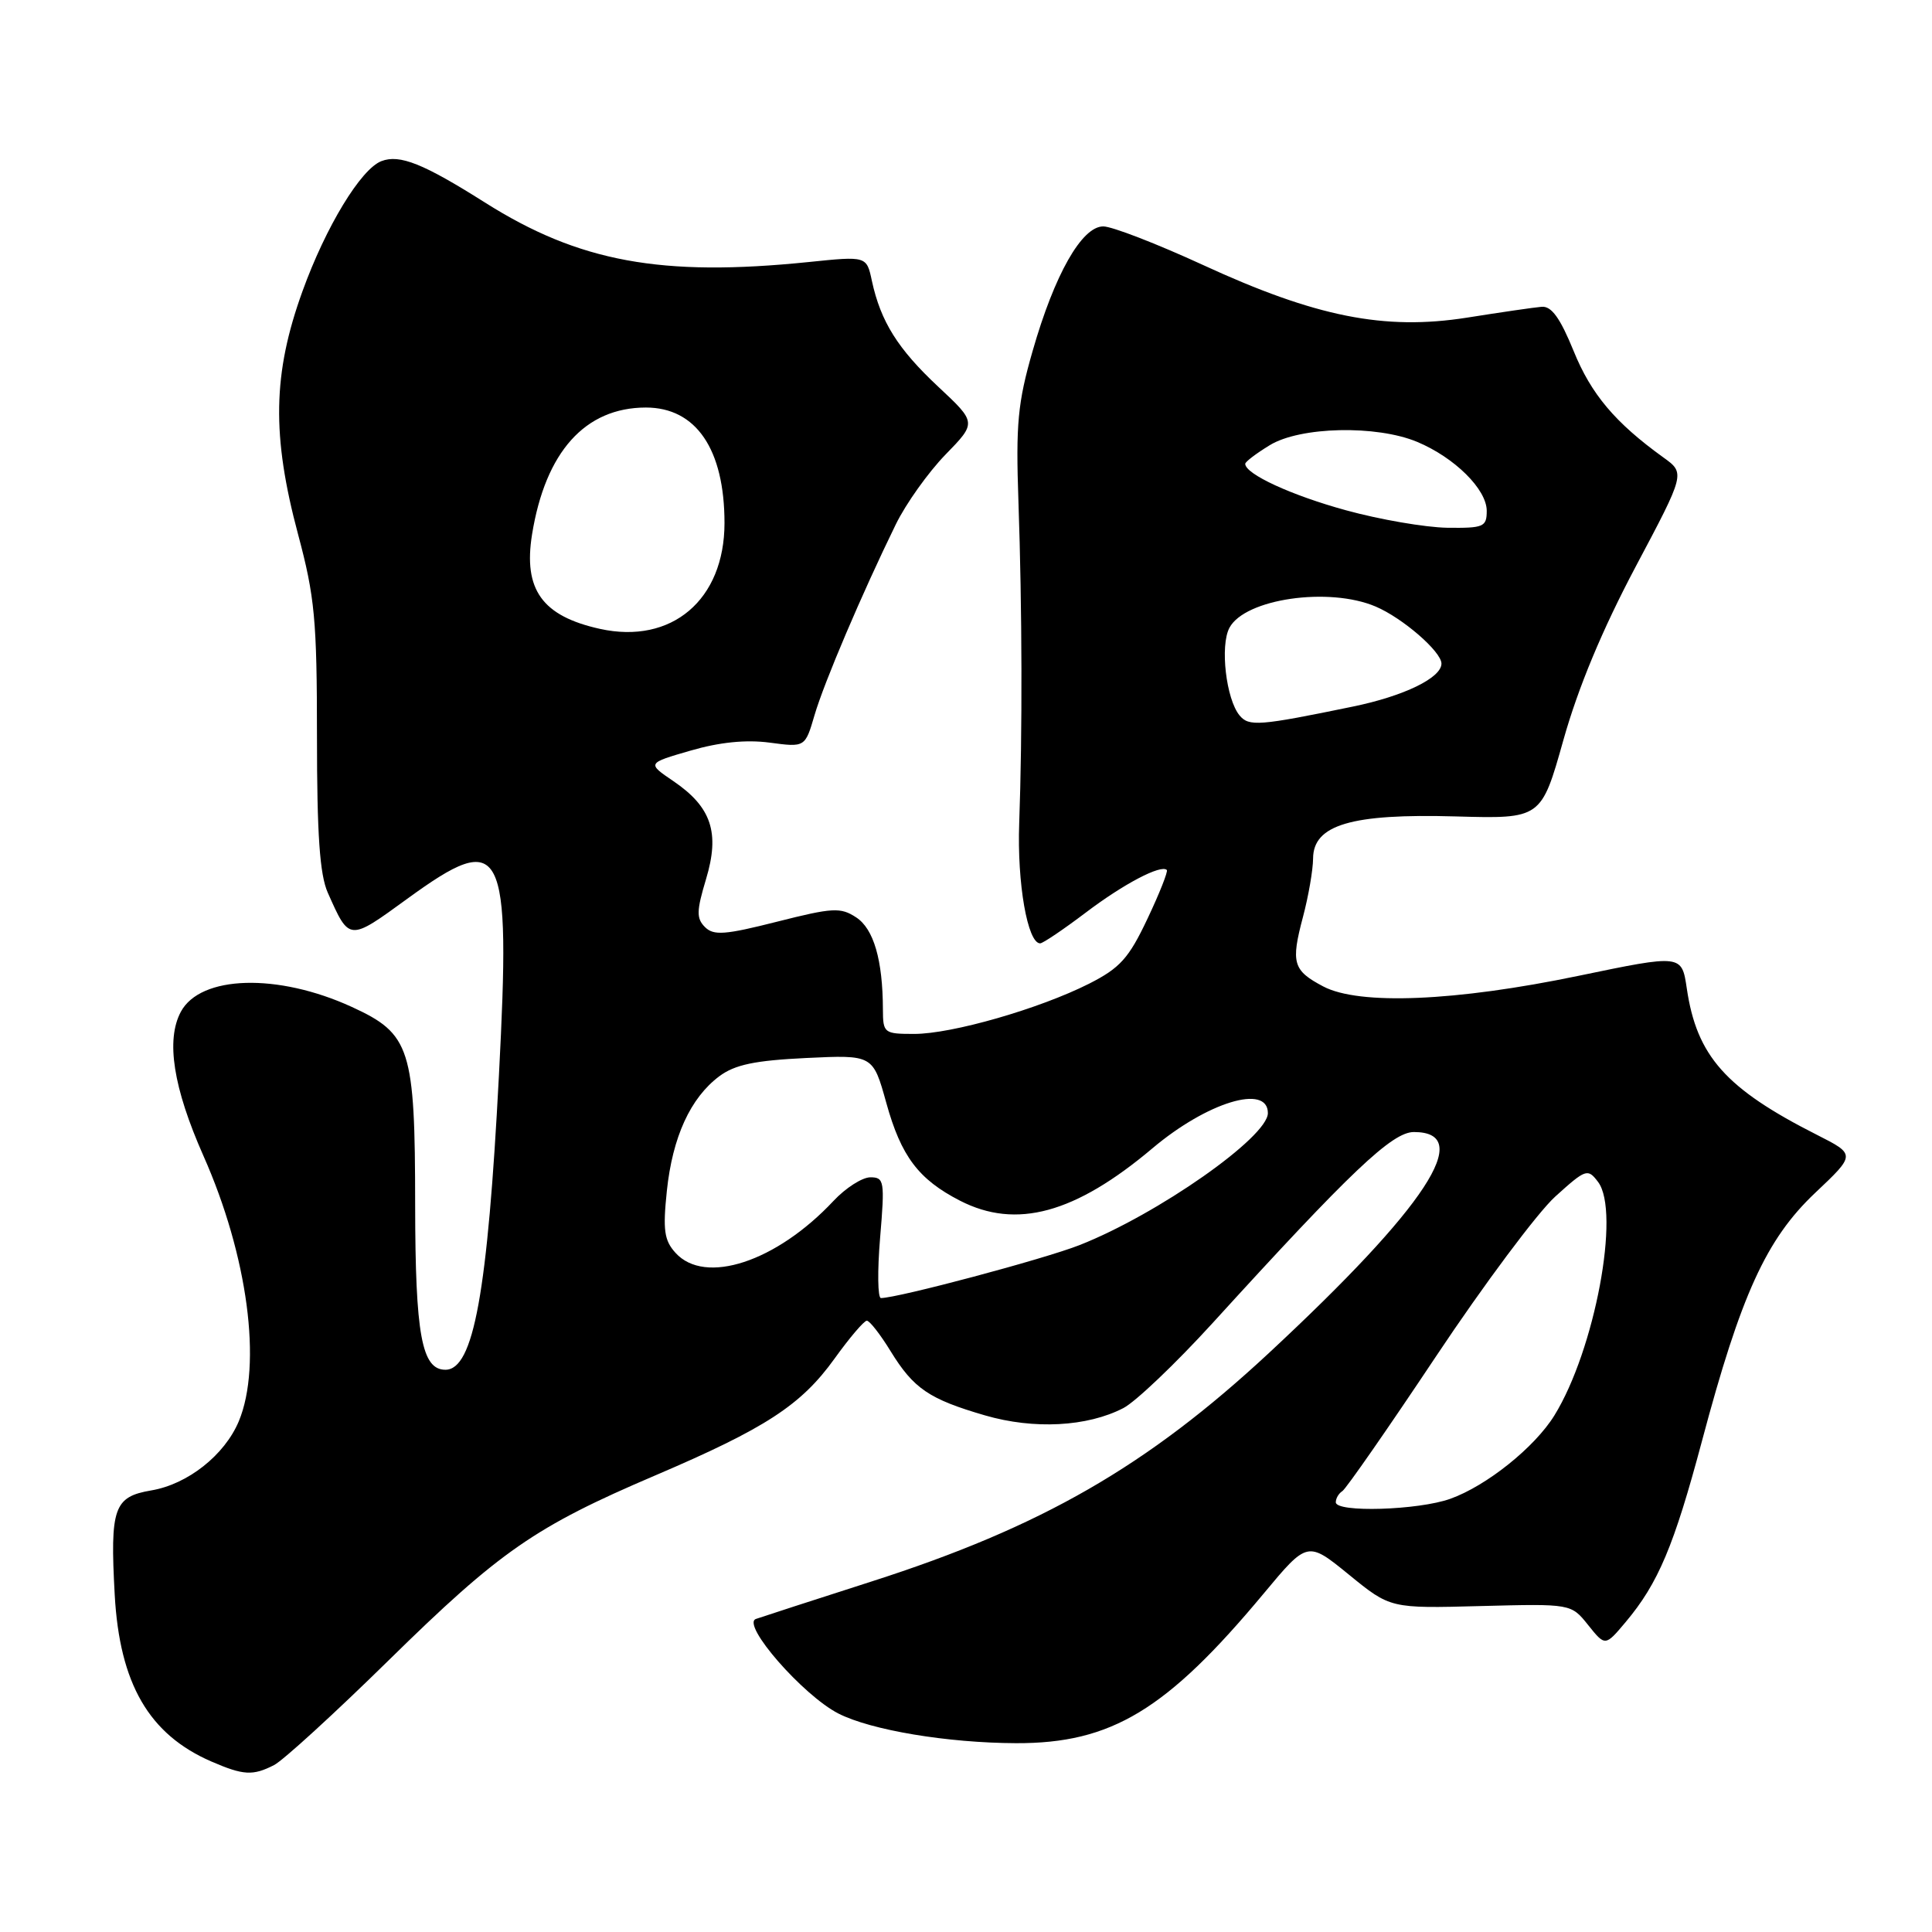 <?xml version="1.0" encoding="UTF-8" standalone="no"?>
<!DOCTYPE svg PUBLIC "-//W3C//DTD SVG 1.1//EN" "http://www.w3.org/Graphics/SVG/1.1/DTD/svg11.dtd" >
<svg xmlns="http://www.w3.org/2000/svg" xmlns:xlink="http://www.w3.org/1999/xlink" version="1.1" viewBox="0 0 256 256">
 <g >
 <path fill="currentColor"
d=" M 36.32 233.88 C 37.52 233.26 44.35 227.02 51.50 220.00 C 66.25 205.52 70.90 202.30 86.80 195.51 C 101.43 189.26 106.14 186.20 110.57 180.04 C 112.56 177.27 114.49 175.00 114.86 175.00 C 115.23 175.00 116.65 176.82 118.01 179.04 C 121.07 184.01 123.11 185.39 130.53 187.55 C 137.01 189.43 144.05 189.06 148.85 186.58 C 150.47 185.74 155.78 180.68 160.65 175.34 C 179.00 155.19 184.47 150.00 187.35 150.00 C 195.48 150.00 188.99 159.89 168.15 179.27 C 151.99 194.29 138.01 202.33 115.50 209.55 C 107.80 212.02 100.90 214.26 100.16 214.52 C 98.18 215.24 106.40 224.65 111.09 227.05 C 115.42 229.26 125.56 230.95 134.64 230.98 C 147.26 231.02 154.57 226.61 167.43 211.17 C 173.25 204.18 173.25 204.18 178.74 208.65 C 184.23 213.13 184.23 213.13 196.21 212.81 C 208.18 212.50 208.18 212.50 210.44 215.33 C 212.70 218.15 212.70 218.15 215.40 214.94 C 219.73 209.79 221.81 204.84 225.52 190.94 C 230.68 171.56 234.03 164.21 240.50 158.08 C 245.90 152.98 245.90 152.98 240.75 150.37 C 228.66 144.25 224.83 139.94 223.51 130.98 C 222.84 126.46 222.84 126.46 209.17 129.30 C 192.87 132.69 180.10 133.22 175.34 130.71 C 171.32 128.59 171.03 127.60 172.65 121.50 C 173.38 118.75 173.98 115.27 173.99 113.76 C 174.01 109.29 179.07 107.79 192.86 108.18 C 204.22 108.50 204.22 108.50 207.16 98.05 C 209.12 91.09 212.30 83.46 216.70 75.15 C 223.31 62.70 223.31 62.70 220.40 60.61 C 214.02 56.01 210.83 52.23 208.51 46.50 C 206.73 42.14 205.58 40.54 204.28 40.65 C 203.30 40.73 198.85 41.38 194.38 42.09 C 183.45 43.81 174.35 42.00 159.40 35.11 C 153.29 32.30 147.35 30.00 146.19 30.00 C 143.34 30.00 139.73 36.37 136.83 46.50 C 134.85 53.38 134.59 56.18 134.95 66.50 C 135.44 80.68 135.48 97.15 135.05 109.09 C 134.76 117.02 136.16 125.01 137.83 125.00 C 138.20 124.99 140.91 123.16 143.86 120.93 C 148.87 117.13 153.85 114.51 154.61 115.28 C 154.79 115.46 153.64 118.38 152.04 121.75 C 149.57 126.98 148.41 128.26 144.32 130.34 C 137.72 133.67 126.15 137.00 121.14 137.00 C 117.14 137.00 117.00 136.89 116.99 133.75 C 116.97 127.20 115.77 123.08 113.45 121.56 C 111.38 120.20 110.35 120.26 102.96 122.13 C 96.06 123.88 94.56 123.99 93.41 122.84 C 92.26 121.69 92.29 120.70 93.55 116.50 C 95.41 110.33 94.28 106.94 89.22 103.50 C 85.73 101.13 85.73 101.13 91.50 99.46 C 95.34 98.34 98.85 97.99 101.97 98.40 C 106.68 99.03 106.68 99.03 107.93 94.76 C 109.19 90.45 114.22 78.64 118.69 69.50 C 120.03 66.75 123.00 62.59 125.27 60.25 C 129.41 56.00 129.41 56.00 124.33 51.25 C 118.97 46.24 116.70 42.62 115.53 37.22 C 114.83 33.93 114.83 33.93 107.16 34.72 C 87.61 36.72 76.71 34.71 64.25 26.83 C 56.10 21.68 52.96 20.42 50.54 21.35 C 47.82 22.39 43.17 30.04 40.08 38.59 C 36.13 49.50 35.99 57.70 39.50 70.82 C 41.71 79.08 42.00 82.14 42.00 97.60 C 42.00 110.60 42.37 115.89 43.43 118.28 C 46.31 124.75 46.20 124.74 53.97 119.09 C 66.70 109.83 67.71 111.77 66.11 142.50 C 64.61 171.30 62.75 181.50 59.02 181.50 C 55.88 181.50 55.03 176.87 55.01 159.72 C 55.00 138.87 54.39 136.99 46.61 133.42 C 36.79 128.92 26.56 129.22 23.96 134.07 C 21.96 137.81 22.96 144.13 26.95 153.14 C 32.84 166.40 34.76 180.85 31.64 188.33 C 29.76 192.81 24.87 196.68 20.03 197.49 C 15.09 198.33 14.57 199.80 15.20 211.31 C 15.85 223.11 19.74 229.82 28.01 233.41 C 32.26 235.25 33.50 235.32 36.32 233.88 Z  M 177.00 199.06 C 177.00 198.54 177.39 197.88 177.87 197.58 C 178.35 197.28 183.94 189.24 190.29 179.71 C 196.64 170.18 203.75 160.66 206.08 158.55 C 210.14 154.88 210.38 154.80 211.75 156.61 C 214.75 160.57 211.32 178.89 205.96 187.56 C 203.35 191.78 196.98 196.88 192.17 198.60 C 187.92 200.12 177.00 200.45 177.00 199.06 Z  M 116.62 164.00 C 117.25 156.50 117.17 156.00 115.33 156.00 C 114.25 156.00 112.05 157.41 110.44 159.13 C 102.87 167.21 93.41 170.32 89.51 166.01 C 88.01 164.36 87.82 162.99 88.36 157.81 C 89.11 150.66 91.48 145.48 95.31 142.61 C 97.38 141.07 100.01 140.52 106.83 140.19 C 115.67 139.77 115.67 139.77 117.44 146.14 C 119.40 153.21 121.70 156.27 127.21 159.10 C 134.66 162.92 142.45 160.80 152.70 152.16 C 159.95 146.04 168.00 143.59 168.00 147.49 C 168.00 150.67 153.41 160.90 143.05 164.98 C 138.36 166.83 118.98 171.99 116.73 172.00 C 116.30 172.00 116.25 168.40 116.62 164.00 Z  M 164.25 94.80 C 162.46 92.64 161.64 85.55 162.91 83.18 C 164.96 79.34 176.08 77.73 182.28 80.37 C 185.86 81.89 191.00 86.35 191.00 87.93 C 191.00 89.82 186.02 92.24 179.24 93.63 C 166.83 96.19 165.49 96.29 164.25 94.80 Z  M 79.50 83.33 C 71.85 81.64 69.32 78.13 70.50 70.81 C 72.27 59.87 77.53 54.01 85.58 54.00 C 92.24 54.00 96.00 59.53 96.00 69.32 C 95.99 79.48 89.00 85.42 79.50 83.33 Z  M 178.37 67.62 C 171.10 65.63 165.00 62.81 165.00 61.46 C 165.00 61.19 166.46 60.08 168.25 58.99 C 172.29 56.52 182.38 56.30 187.78 58.55 C 192.75 60.63 197.00 64.84 197.00 67.69 C 197.00 69.82 196.59 69.99 191.75 69.93 C 188.86 69.88 182.84 68.85 178.37 67.62 Z "/>
</g>
</svg>